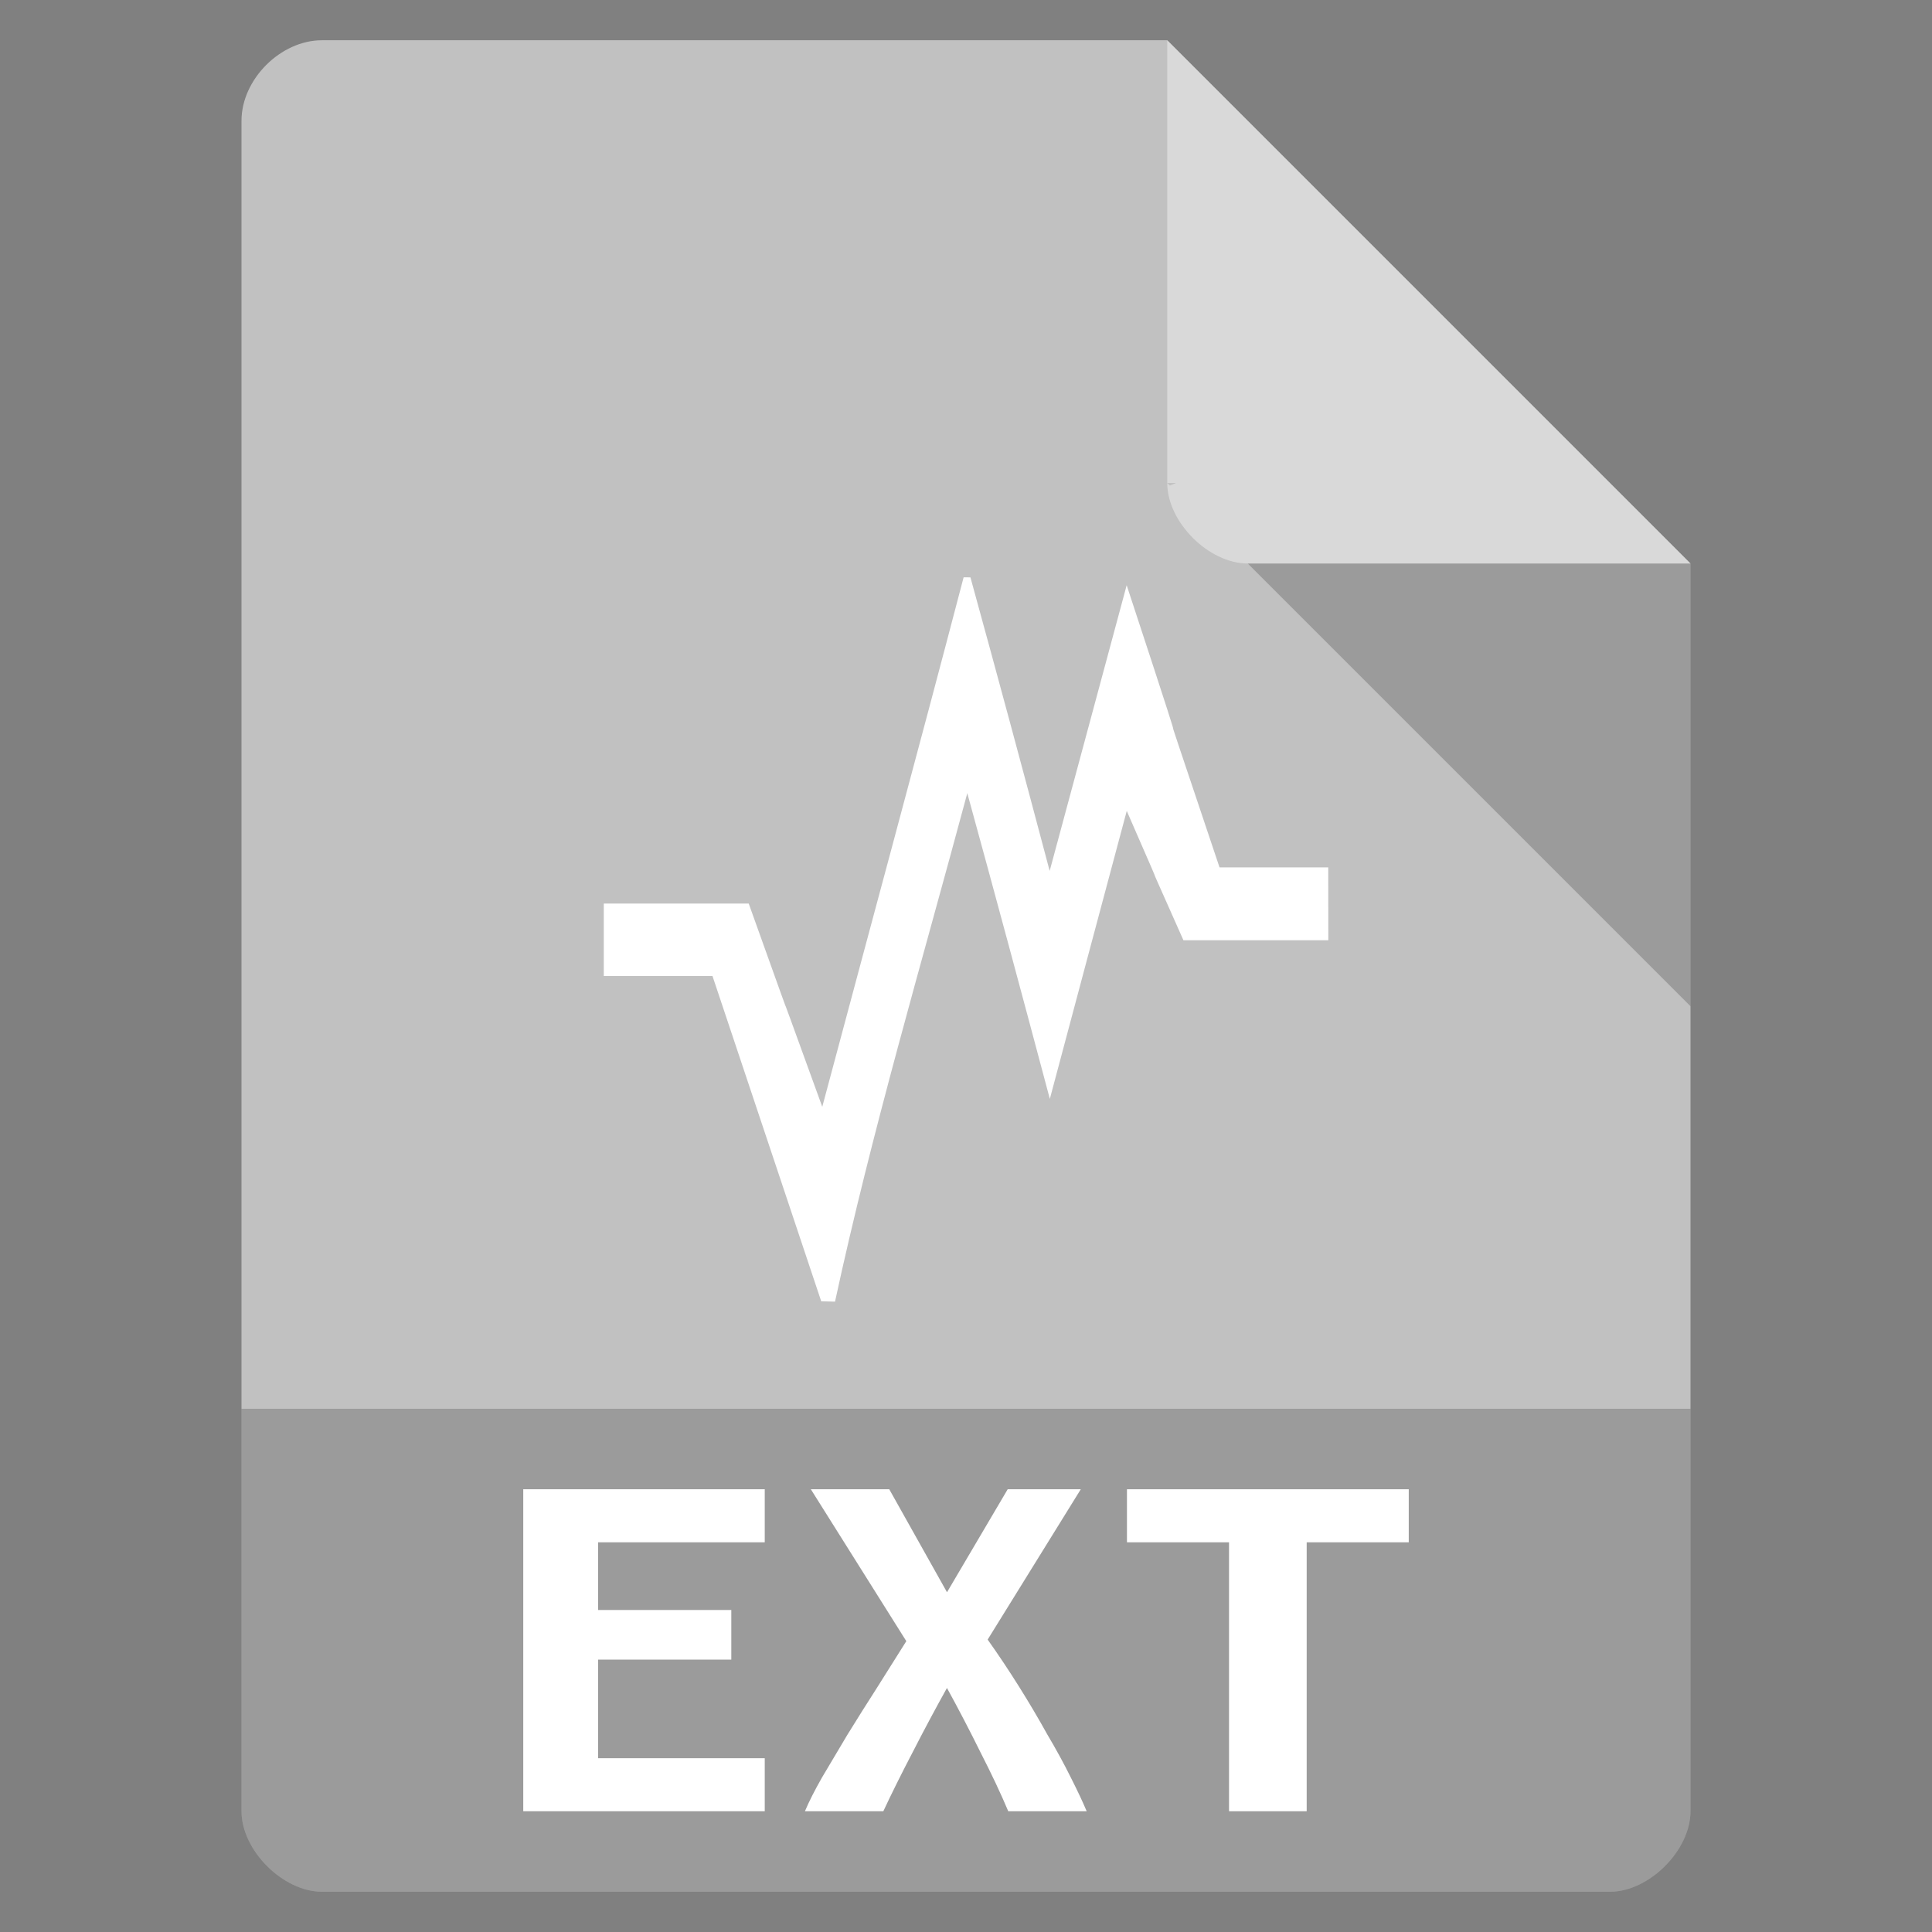 <svg viewBox="0 0 48 48" xmlns="http://www.w3.org/2000/svg">
 <rect x="0" y="0" width="48" height="48" fill="#808080" stroke="none"/>
 <path d="m8 1c-1.029 0-2 .971-2 2v42c0 .971 1.029 2 2 2h32c .971 0 2-1.029 2-2v-31l-13-13z" fill="#c1c1c1"/>
 <path d="m29 12l .063.063.156-.063zm2 2l11 11v-11z" fill-opacity=".196"/>
 <path d="m29 1l13 13h-11c-.971 0-2-1.029-2-2z" fill="#ffffff" fill-opacity=".392"/>
 <path d="m6 35v10c0 .971 1.029 2 2 2h32c .971 0 2-1.029 2-2v-10z" fill-opacity=".196"/>
 <path d="m23.941 14.343c-1.149 4.391-2.342 8.773-3.512 13.156-1.828-5.05-.027-.024-1.827-5.05h-3.601v1.801h2.701l2.701 8.08.343.009c.918-4.25 2.159-8.429 3.284-12.625v-.016c.696 2.532 1.378 5.068 2.053 7.604.633-2.385 1.275-4.77 1.911-7.155 1.407 3.212-.027-.014 1.408 3.213h3.6l-.002-1.81h-2.701c-2.303-6.86 0 0-2.307-7.01-.636 2.368-1.277 4.734-1.913 7.098-.644-2.434-1.301-4.868-1.969-7.295l.002.002z" fill="#ffffff"/>
 <g fill="#ffffff" transform="translate(-1)">
  <path d="m14 45v-8h6v1.318h-4.141v1.682h3.31v1.233h-3.31v2.449h4.141v1.318z"/>
  <path d="m26.05 45q-.278-.659-.688-1.46-.395-.801-.835-1.603-.425.763-.849 1.59-.425.814-.732 1.473h-1.948q.146-.349.425-.84.293-.491.63-1.06.351-.569.732-1.163.381-.607.732-1.163l-2.372-3.774h1.948l1.435 2.559 1.508-2.559h1.816l-2.314 3.735q.395.556.776 1.163.381.607.703 1.189.337.569.586 1.073.249.491.395.84z"/>
  <path d="m36 37v1.318h-2.536v6.682h-1.929v-6.682h-2.536v-1.318h7z"/>
 </g>
</svg>
